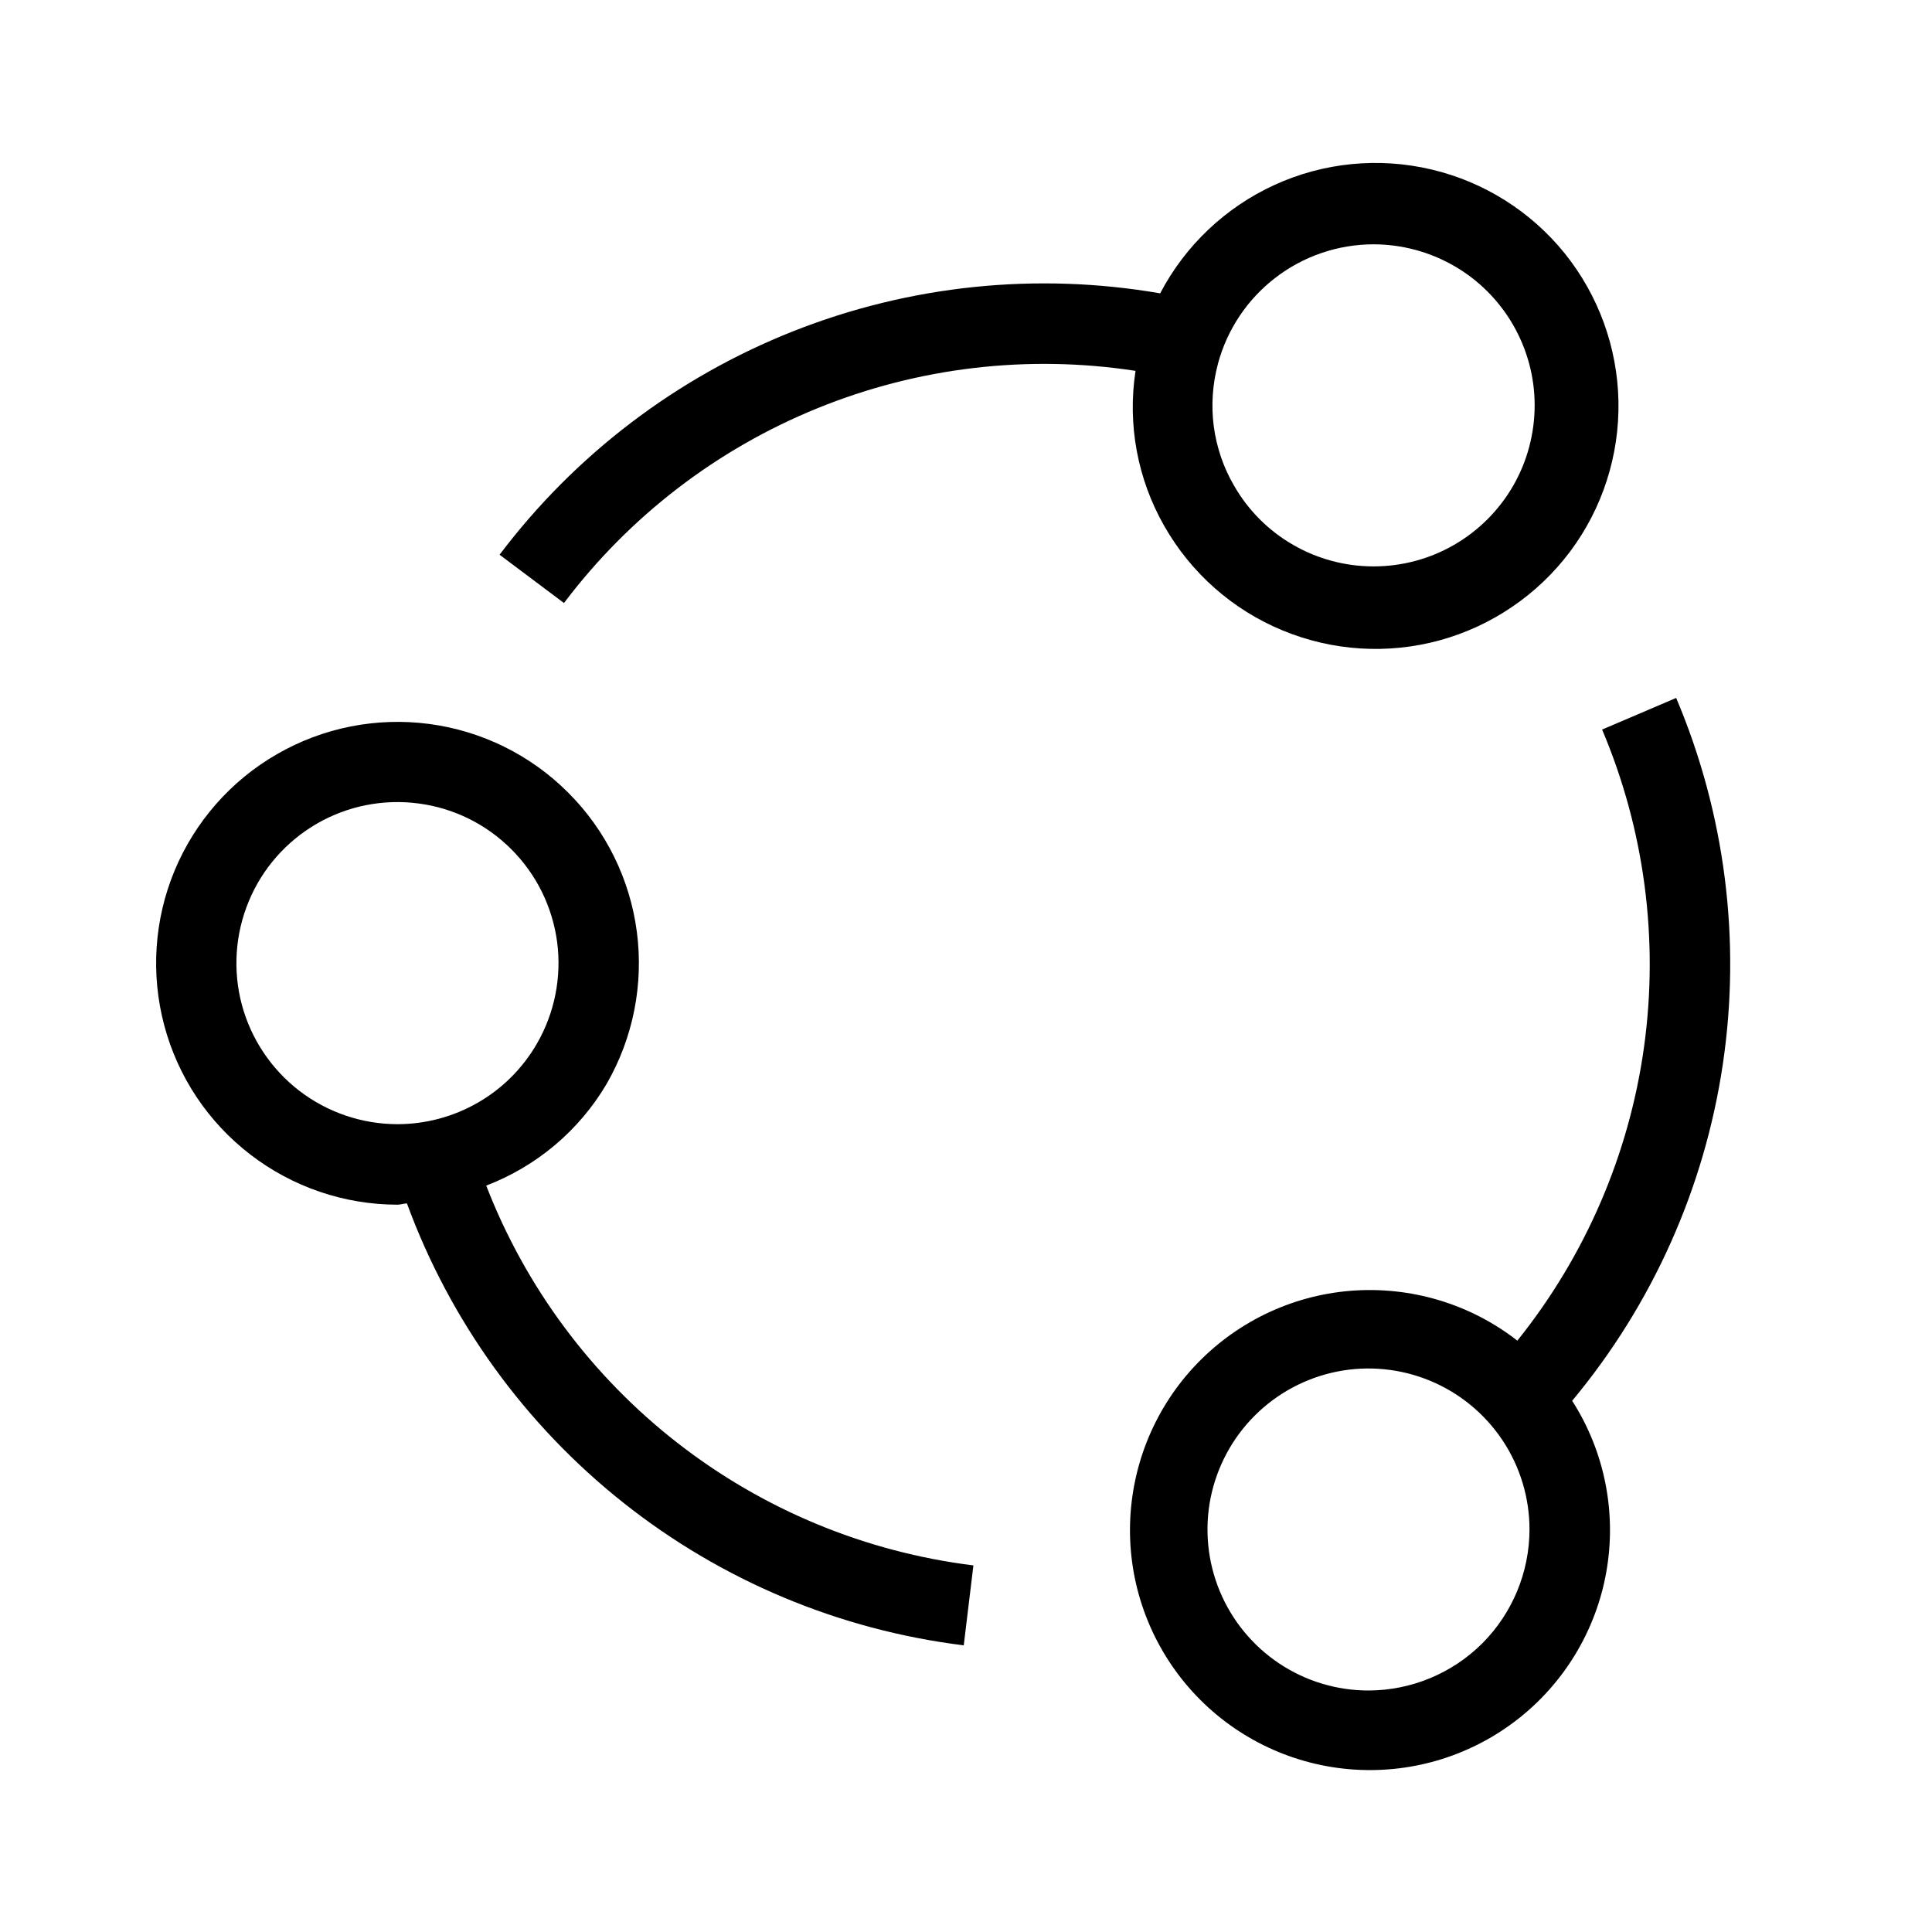 <svg width="24" height="24" viewBox="0 0 24 24" fill="none" xmlns="http://www.w3.org/2000/svg">
<path d="M14.464 6.536C14.796 7.119 15.312 7.575 15.932 7.831C16.552 8.088 17.239 8.131 17.886 7.954C18.532 7.776 19.102 7.388 19.504 6.852C19.906 6.315 20.117 5.659 20.105 4.989C20.093 4.318 19.858 3.671 19.438 3.148C19.017 2.626 18.434 2.259 17.781 2.105C17.128 1.951 16.443 2.018 15.833 2.297C15.223 2.576 14.723 3.05 14.412 3.644C12.878 3.379 11.301 3.542 9.853 4.115C8.406 4.688 7.144 5.648 6.206 6.891L7.006 7.491C7.818 6.414 8.908 5.577 10.158 5.07C11.408 4.562 12.772 4.402 14.106 4.607C14.004 5.272 14.13 5.952 14.464 6.536ZM15.13 4.518C15.244 4.093 15.495 3.718 15.844 3.45C16.192 3.182 16.62 3.036 17.06 3.035C17.411 3.035 17.757 3.127 18.061 3.302C18.366 3.477 18.619 3.73 18.795 4.034C18.971 4.338 19.064 4.683 19.064 5.034C19.064 5.385 18.972 5.731 18.797 6.035C18.621 6.339 18.369 6.592 18.064 6.768C17.76 6.944 17.415 7.036 17.064 7.036C16.712 7.036 16.367 6.944 16.063 6.768C15.759 6.593 15.506 6.34 15.331 6.035C15.198 5.808 15.113 5.557 15.078 5.297C15.044 5.036 15.062 4.772 15.13 4.518ZM20.822 8.67L19.902 9.063C20.428 10.305 20.608 11.667 20.423 13.004C20.238 14.34 19.694 15.601 18.849 16.654C18.26 16.195 17.52 15.975 16.775 16.035C16.031 16.096 15.337 16.434 14.829 16.983C14.322 17.531 14.04 18.25 14.037 18.997C14.034 19.743 14.312 20.464 14.815 21.016C15.318 21.568 16.01 21.911 16.754 21.977C17.498 22.043 18.24 21.828 18.833 21.373C19.425 20.919 19.826 20.258 19.955 19.523C20.084 18.787 19.933 18.03 19.53 17.401C20.527 16.204 21.174 14.757 21.402 13.217C21.63 11.677 21.429 10.104 20.822 8.67ZM17 21C16.604 21 16.218 20.883 15.889 20.663C15.56 20.443 15.304 20.131 15.152 19.765C15.001 19.4 14.961 18.998 15.038 18.61C15.116 18.222 15.306 17.866 15.586 17.586C15.866 17.306 16.222 17.116 16.61 17.038C16.998 16.961 17.4 17.001 17.765 17.152C18.131 17.304 18.443 17.56 18.663 17.889C18.883 18.218 19 18.605 19 19C18.999 19.53 18.788 20.039 18.414 20.414C18.039 20.788 17.53 20.999 17 21ZM6.04 14.728C6.667 14.488 7.195 14.043 7.536 13.464C7.865 12.893 7.997 12.228 7.911 11.574C7.825 10.92 7.525 10.312 7.058 9.846C6.592 9.379 5.984 9.079 5.33 8.993C4.676 8.907 4.011 9.039 3.44 9.369C2.868 9.698 2.421 10.208 2.168 10.817C1.915 11.427 1.871 12.103 2.041 12.74C2.211 13.378 2.587 13.941 3.111 14.343C3.634 14.745 4.275 14.964 4.935 14.965C4.976 14.965 5.014 14.951 5.055 14.949C5.592 16.412 6.522 17.698 7.742 18.666C8.962 19.635 10.426 20.248 11.972 20.439L12.092 19.446C10.751 19.28 9.48 18.754 8.414 17.923C7.348 17.092 6.528 15.988 6.04 14.728ZM4.935 13.965C4.495 13.964 4.067 13.818 3.718 13.55C3.369 13.281 3.118 12.905 3.004 12.48C2.891 12.055 2.921 11.604 3.09 11.197C3.258 10.79 3.557 10.451 3.938 10.231C4.319 10.011 4.763 9.923 5.199 9.981C5.636 10.038 6.041 10.238 6.352 10.55C6.664 10.861 6.863 11.267 6.921 11.703C6.978 12.139 6.89 12.583 6.67 12.964C6.494 13.269 6.242 13.522 5.937 13.697C5.632 13.873 5.287 13.965 4.935 13.965H4.935Z" fill="black"/>
</svg>
